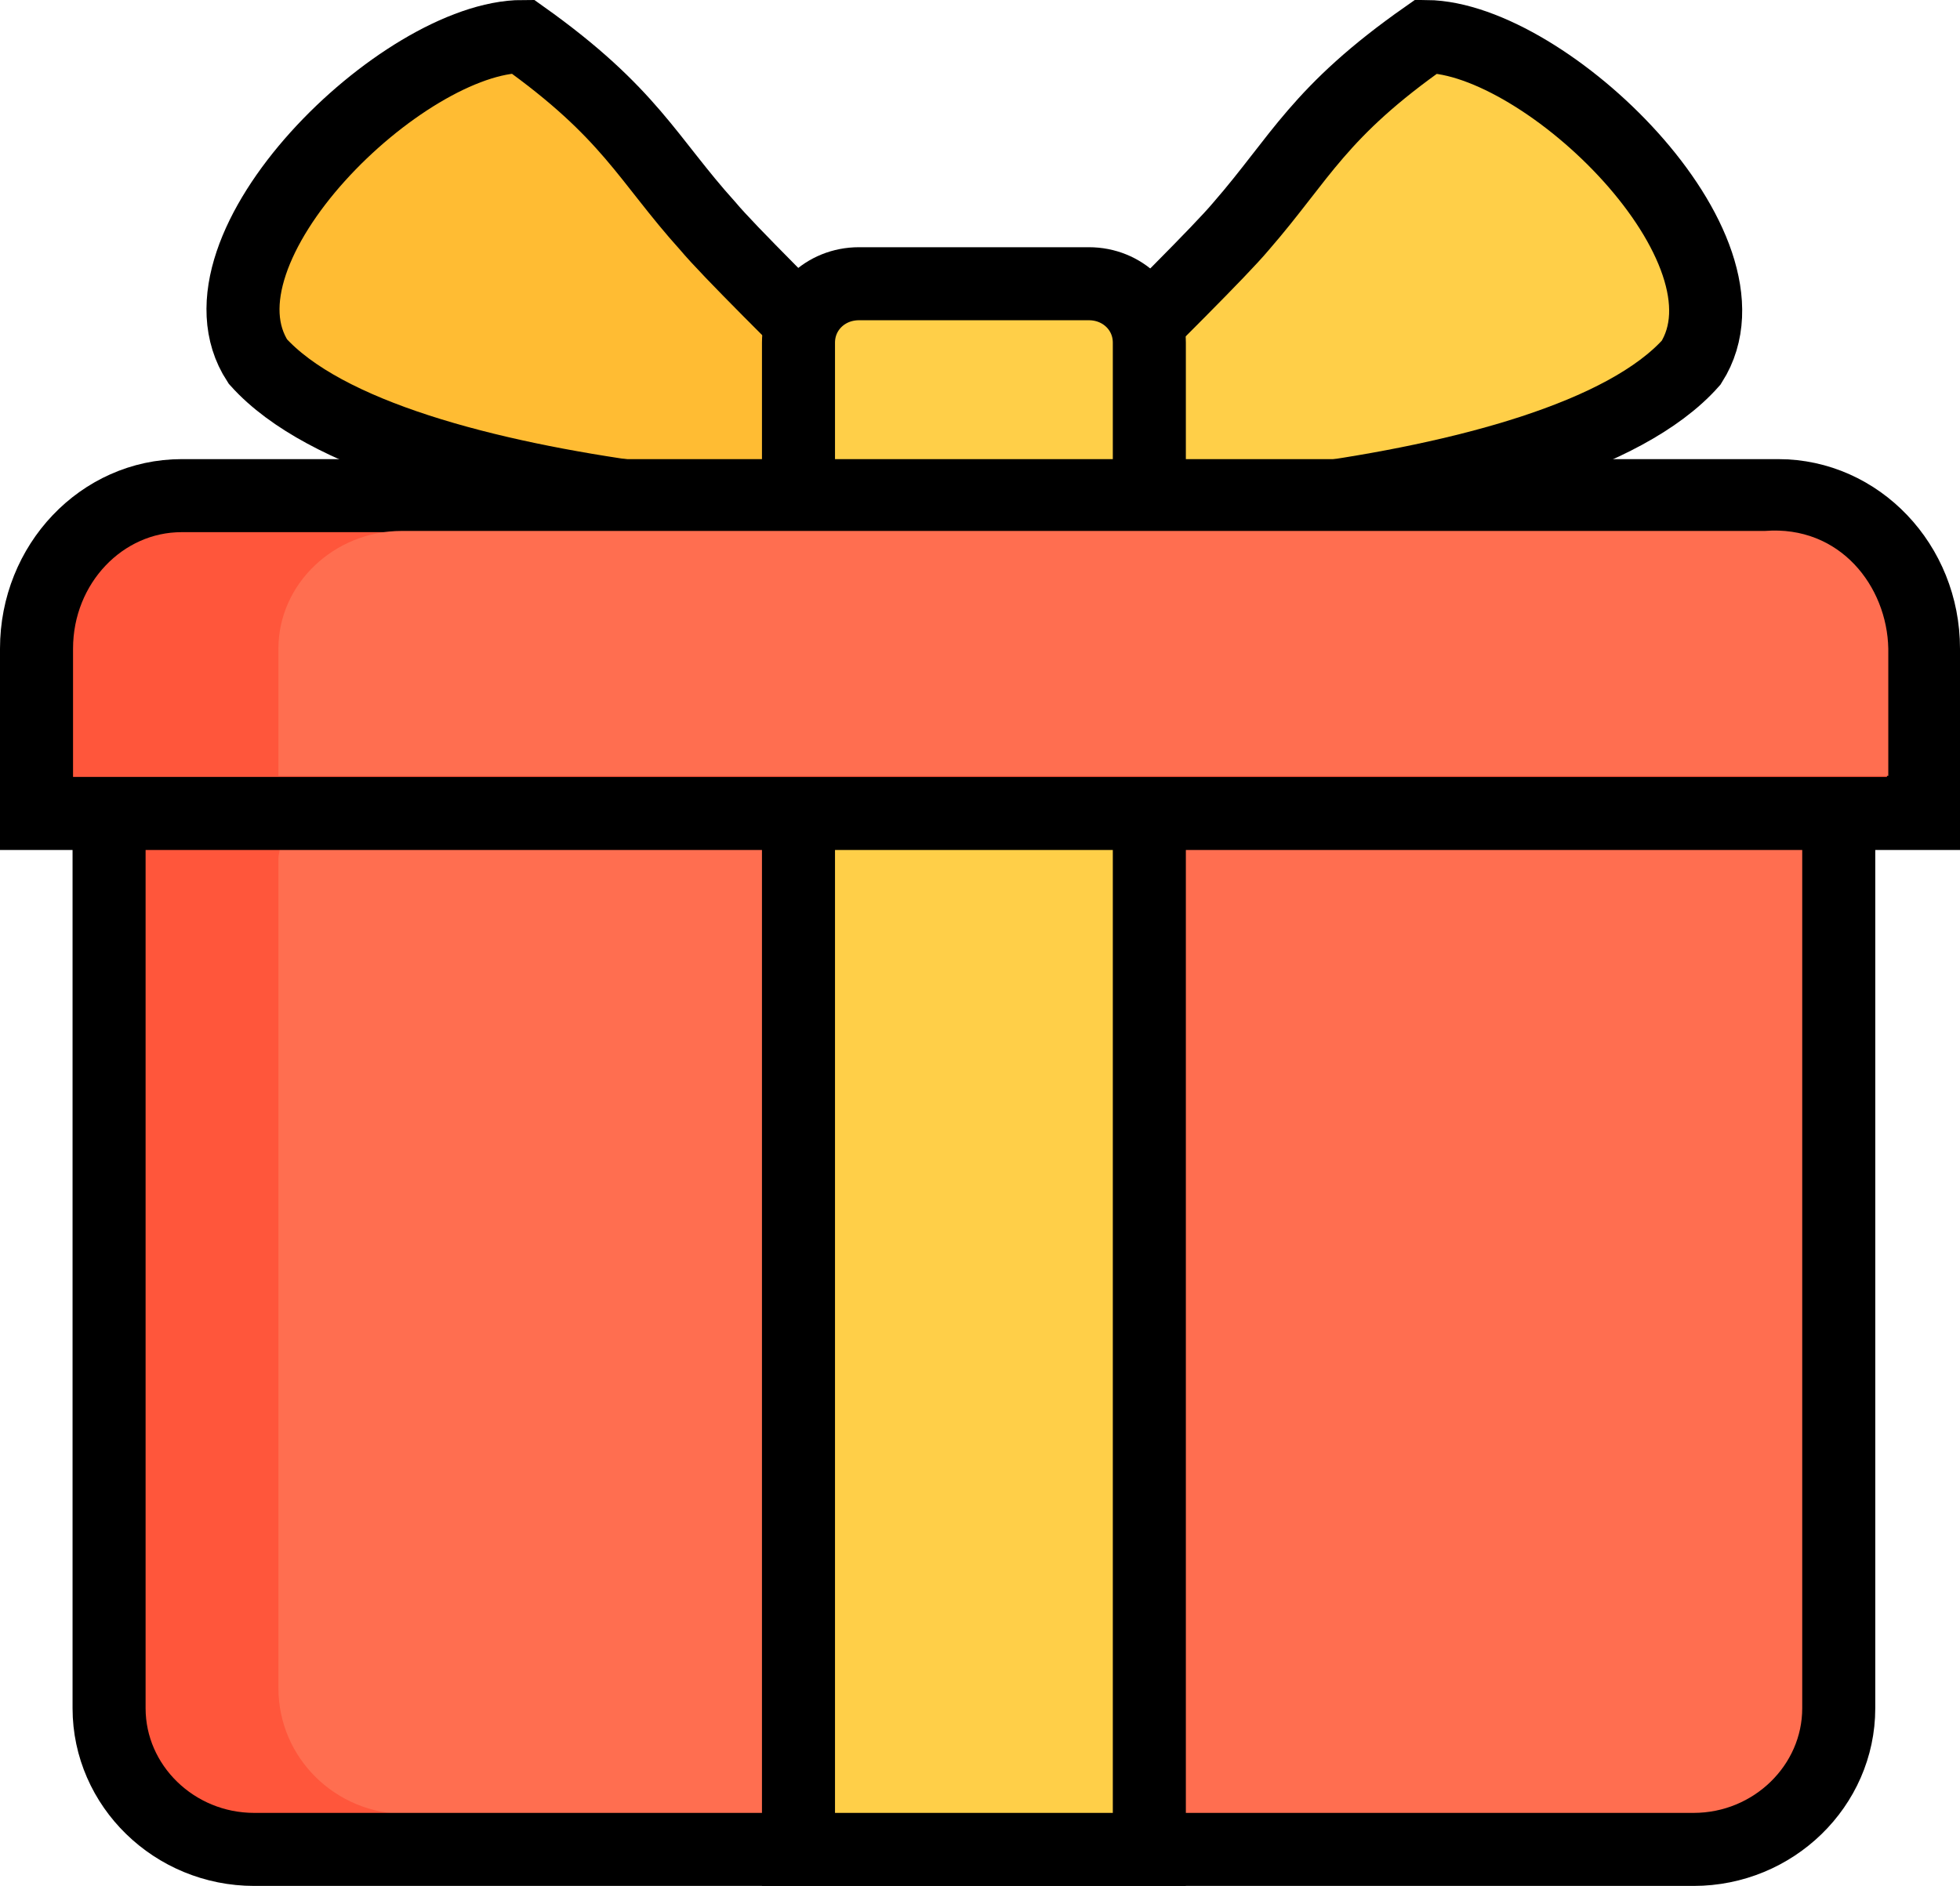 <svg width="161" height="154.945" viewBox="0 0 161 154.945" fill="none" xmlns="http://www.w3.org/2000/svg" xmlns:xlink="http://www.w3.org/1999/xlink">
	<desc>
			Created with Pixso.
	</desc>
	<defs/>
	<path id="Vector" d="M58.14 18.57C53.17 13.06 51.78 9.29 42.94 3C33.1 3 15.12 20.41 21.18 29.7C32.21 41.98 74.93 43.24 80.59 42.37C81.29 41.3 61.62 22.73 58.14 18.57Z" fill="#FFCF48" fill-opacity="1" fill-rule="nonzero"/>
	<path id="Vector" d="M53.07 16.74C48.7 11.42 47.41 7.84 39.36 1.94C30.52 1.94 14.32 18.57 19.79 27.38C29.72 39.08 68.17 40.33 73.24 39.46C73.94 38.4 56.15 20.7 53.07 16.74Z" fill="#FFBC33" fill-opacity="1" fill-rule="nonzero"/>
	<path id="Vector" d="M117.16 3C108.32 9.19 106.83 12.97 101.96 18.57C98.48 22.73 78.71 41.4 79.6 42.46C85.16 43.43 127.99 42.08 138.92 29.79C144.88 20.41 127 3.1 117.16 3Z" fill="#FFCF48" fill-opacity="1" fill-rule="nonzero"/>
	<path id="Vector" d="M42.94 3C33.1 3 15.12 20.41 21.18 29.7C32.21 41.98 74.93 43.24 80.59 42.37C81.29 41.3 61.62 22.73 58.14 18.57C53.17 13.06 51.78 9.29 42.94 3Z" stroke="#000000" stroke-opacity="1" stroke-width="6"/>
	<path id="Vector" d="M101.96 18.57C98.48 22.73 78.71 41.4 79.6 42.46C85.16 43.43 127.99 42.08 138.92 29.79C144.88 20.41 127 3.1 117.16 3C108.32 9.19 106.83 12.97 101.96 18.57Z" stroke="#000000" stroke-opacity="1" stroke-width="6"/>
	<path id="Vector" d="M139.12 52.33L20.88 52.33C14.32 52.33 8.96 57.55 8.96 63.93L8.96 140.34C8.96 146.72 14.32 151.94 20.88 151.94L139.12 151.94C145.67 151.94 151.04 146.72 151.04 140.34L151.04 63.93C151.04 57.55 145.67 52.33 139.12 52.33Z" fill="#FF563B" fill-opacity="1" fill-rule="nonzero"/>
	<path id="Vector" d="M148.16 69.74L22.97 69.74C22.97 70.03 22.87 70.22 22.87 70.51L22.87 138.69C22.87 144.4 27.54 149.04 33.4 149.04L137.73 149.04C147.17 149.72 148.26 145.27 148.26 138.69L148.26 70.51C148.26 70.22 148.16 70.03 148.16 69.74Z" fill="#FF6E50" fill-opacity="1" fill-rule="nonzero"/>
	<path id="Vector" d="M20.88 52.33C14.32 52.33 8.96 57.55 8.96 63.93L8.96 140.34C8.96 146.72 14.32 151.94 20.88 151.94L139.12 151.94C145.67 151.94 151.04 146.72 151.04 140.34L151.04 63.93C151.04 57.55 145.67 52.33 139.12 52.33L20.88 52.33Z" stroke="#000000" stroke-opacity="1" stroke-width="6"/>
	<path id="Vector" d="M65.59 62.97L94.41 62.97L94.41 151.94L65.59 151.94L65.59 62.97Z" fill="#FFCF48" fill-opacity="1" fill-rule="evenodd"/>
	<path id="Vector" d="M89.44 23.31L70.56 23.31C67.78 23.31 65.59 25.44 65.59 28.15L65.59 44.59C65.59 47.3 67.78 49.43 70.56 49.43L89.44 49.43C92.22 49.43 94.41 47.3 94.41 44.59L94.41 28.15C94.41 25.44 92.22 23.31 89.44 23.31Z" fill="#FFCF48" fill-opacity="1" fill-rule="nonzero"/>
	<path id="Vector" d="M94.41 62.97L94.41 151.94L65.59 151.94L65.59 62.97L94.41 62.97Z" stroke="#000000" stroke-opacity="1" stroke-width="6"/>
	<path id="Vector" d="M70.56 23.31C67.78 23.31 65.59 25.44 65.59 28.15L65.59 44.59C65.59 47.3 67.78 49.43 70.56 49.43L89.44 49.43C92.22 49.43 94.41 47.3 94.41 44.59L94.41 28.15C94.41 25.44 92.22 23.31 89.44 23.31L70.56 23.31Z" stroke="#000000" stroke-opacity="1" stroke-width="6"/>
	<path id="Vector" d="M3 66.83L3 53.29C3 46.33 8.36 40.72 14.92 40.72L146.07 40.72C152.63 40.72 158 46.33 158 53.29L158 66.83L3 66.83Z" fill="#FF563B" fill-opacity="1" fill-rule="evenodd"/>
	<path id="Vector" d="M3 53.29C3 46.33 8.36 40.72 14.92 40.72L146.07 40.72C152.63 40.72 158 46.33 158 53.29L158 66.83L3 66.83L3 53.29Z" stroke="#000000" stroke-opacity="1" stroke-width="6"/>
	<path id="Vector" d="M22.87 63.74L22.87 53.29C22.87 47.98 27.44 43.62 33 43.62L144.98 43.62C151.14 43.14 155.01 48.17 155.11 53.29L155.11 63.74L22.87 63.74Z" fill="#FF6E50" fill-opacity="1" fill-rule="evenodd"/>
</svg>
